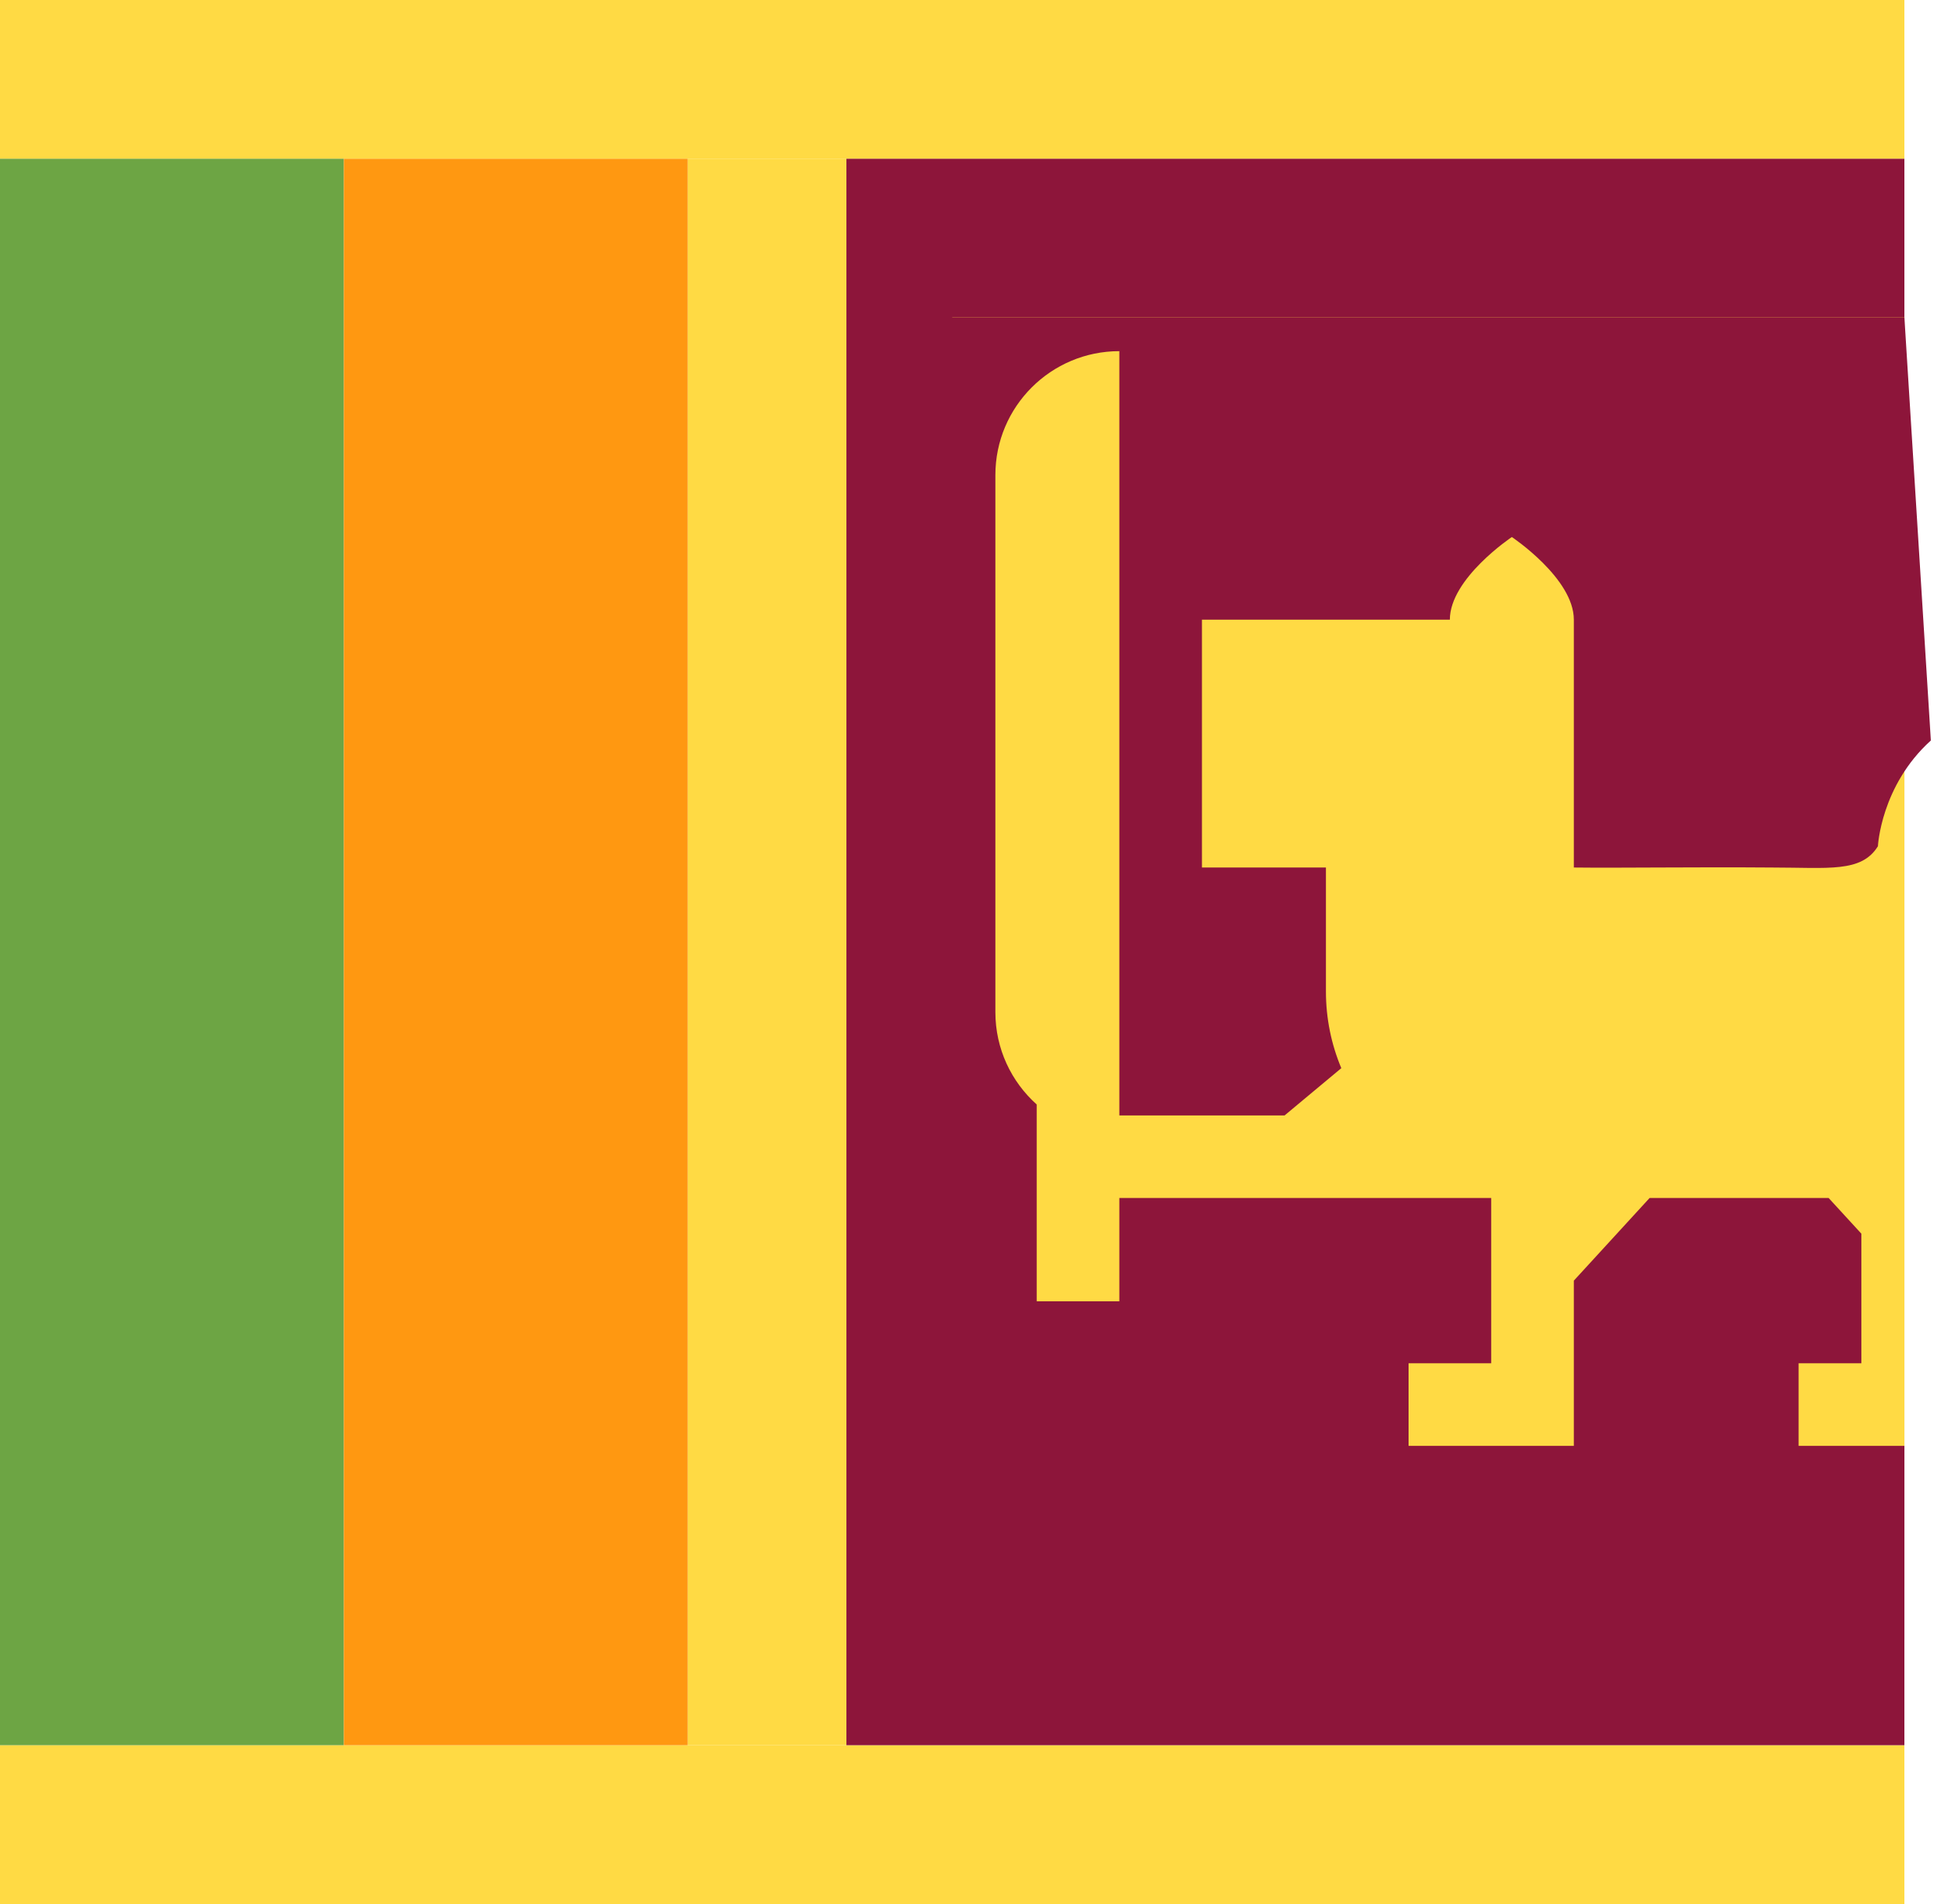 <svg xmlns="http://www.w3.org/2000/svg" width="41" height="40" viewBox="0 0 41 40" fill="none">
    <rect x="17.778" y="3.333" width="22.222" height="33.333" fill="#8D153A" />
    <rect y="3.333" width="7.222" height="33.333" fill="#6DA544" />
    <rect x="14.444" y="3.333" width="3.333" height="33.333" fill="#FFDA44" />
    <rect x="7.222" y="3.333" width="7.222" height="33.333" fill="#FF9811" />
    <rect width="40" height="3.333" fill="#FFDA44" />
    <rect y="36.667" width="40" height="3.333" fill="#FFDA44" />
    <path d="M32.202 12.169V12.668L32.228 12.671L32.202 12.169Z" fill="#FFDA44" />
    <rect x="20" y="6.667" width="20" height="26.667" fill="#FFDA44" />
    <path
        d="M38.409 25.168H34.648L33.057 26.904V30.375H29.586V28.64H31.321V25.168H23.511V27.338H21.775V23.203C21.242 22.726 20.907 22.034 20.907 21.263V9.98C20.907 8.543 22.073 7.377 23.511 7.377V23.433H26.982L28.173 22.44C27.965 21.944 27.85 21.4 27.85 20.829V18.225H25.246V13.018H30.453C30.453 12.15 31.755 11.282 31.755 11.282C31.755 11.282 33.057 12.15 33.057 13.018V14.32V18.225C34.023 18.237 35.557 18.212 37.214 18.225C38.409 18.225 39.096 18.338 39.444 17.778C39.444 17.778 39.503 16.509 40.556 15.556L40 6.667H18.333V34.445H35.556H40V30.375H37.778V28.64H39.096V25.917L38.409 25.168Z"
        fill="#8D153A"
    />
</svg>
